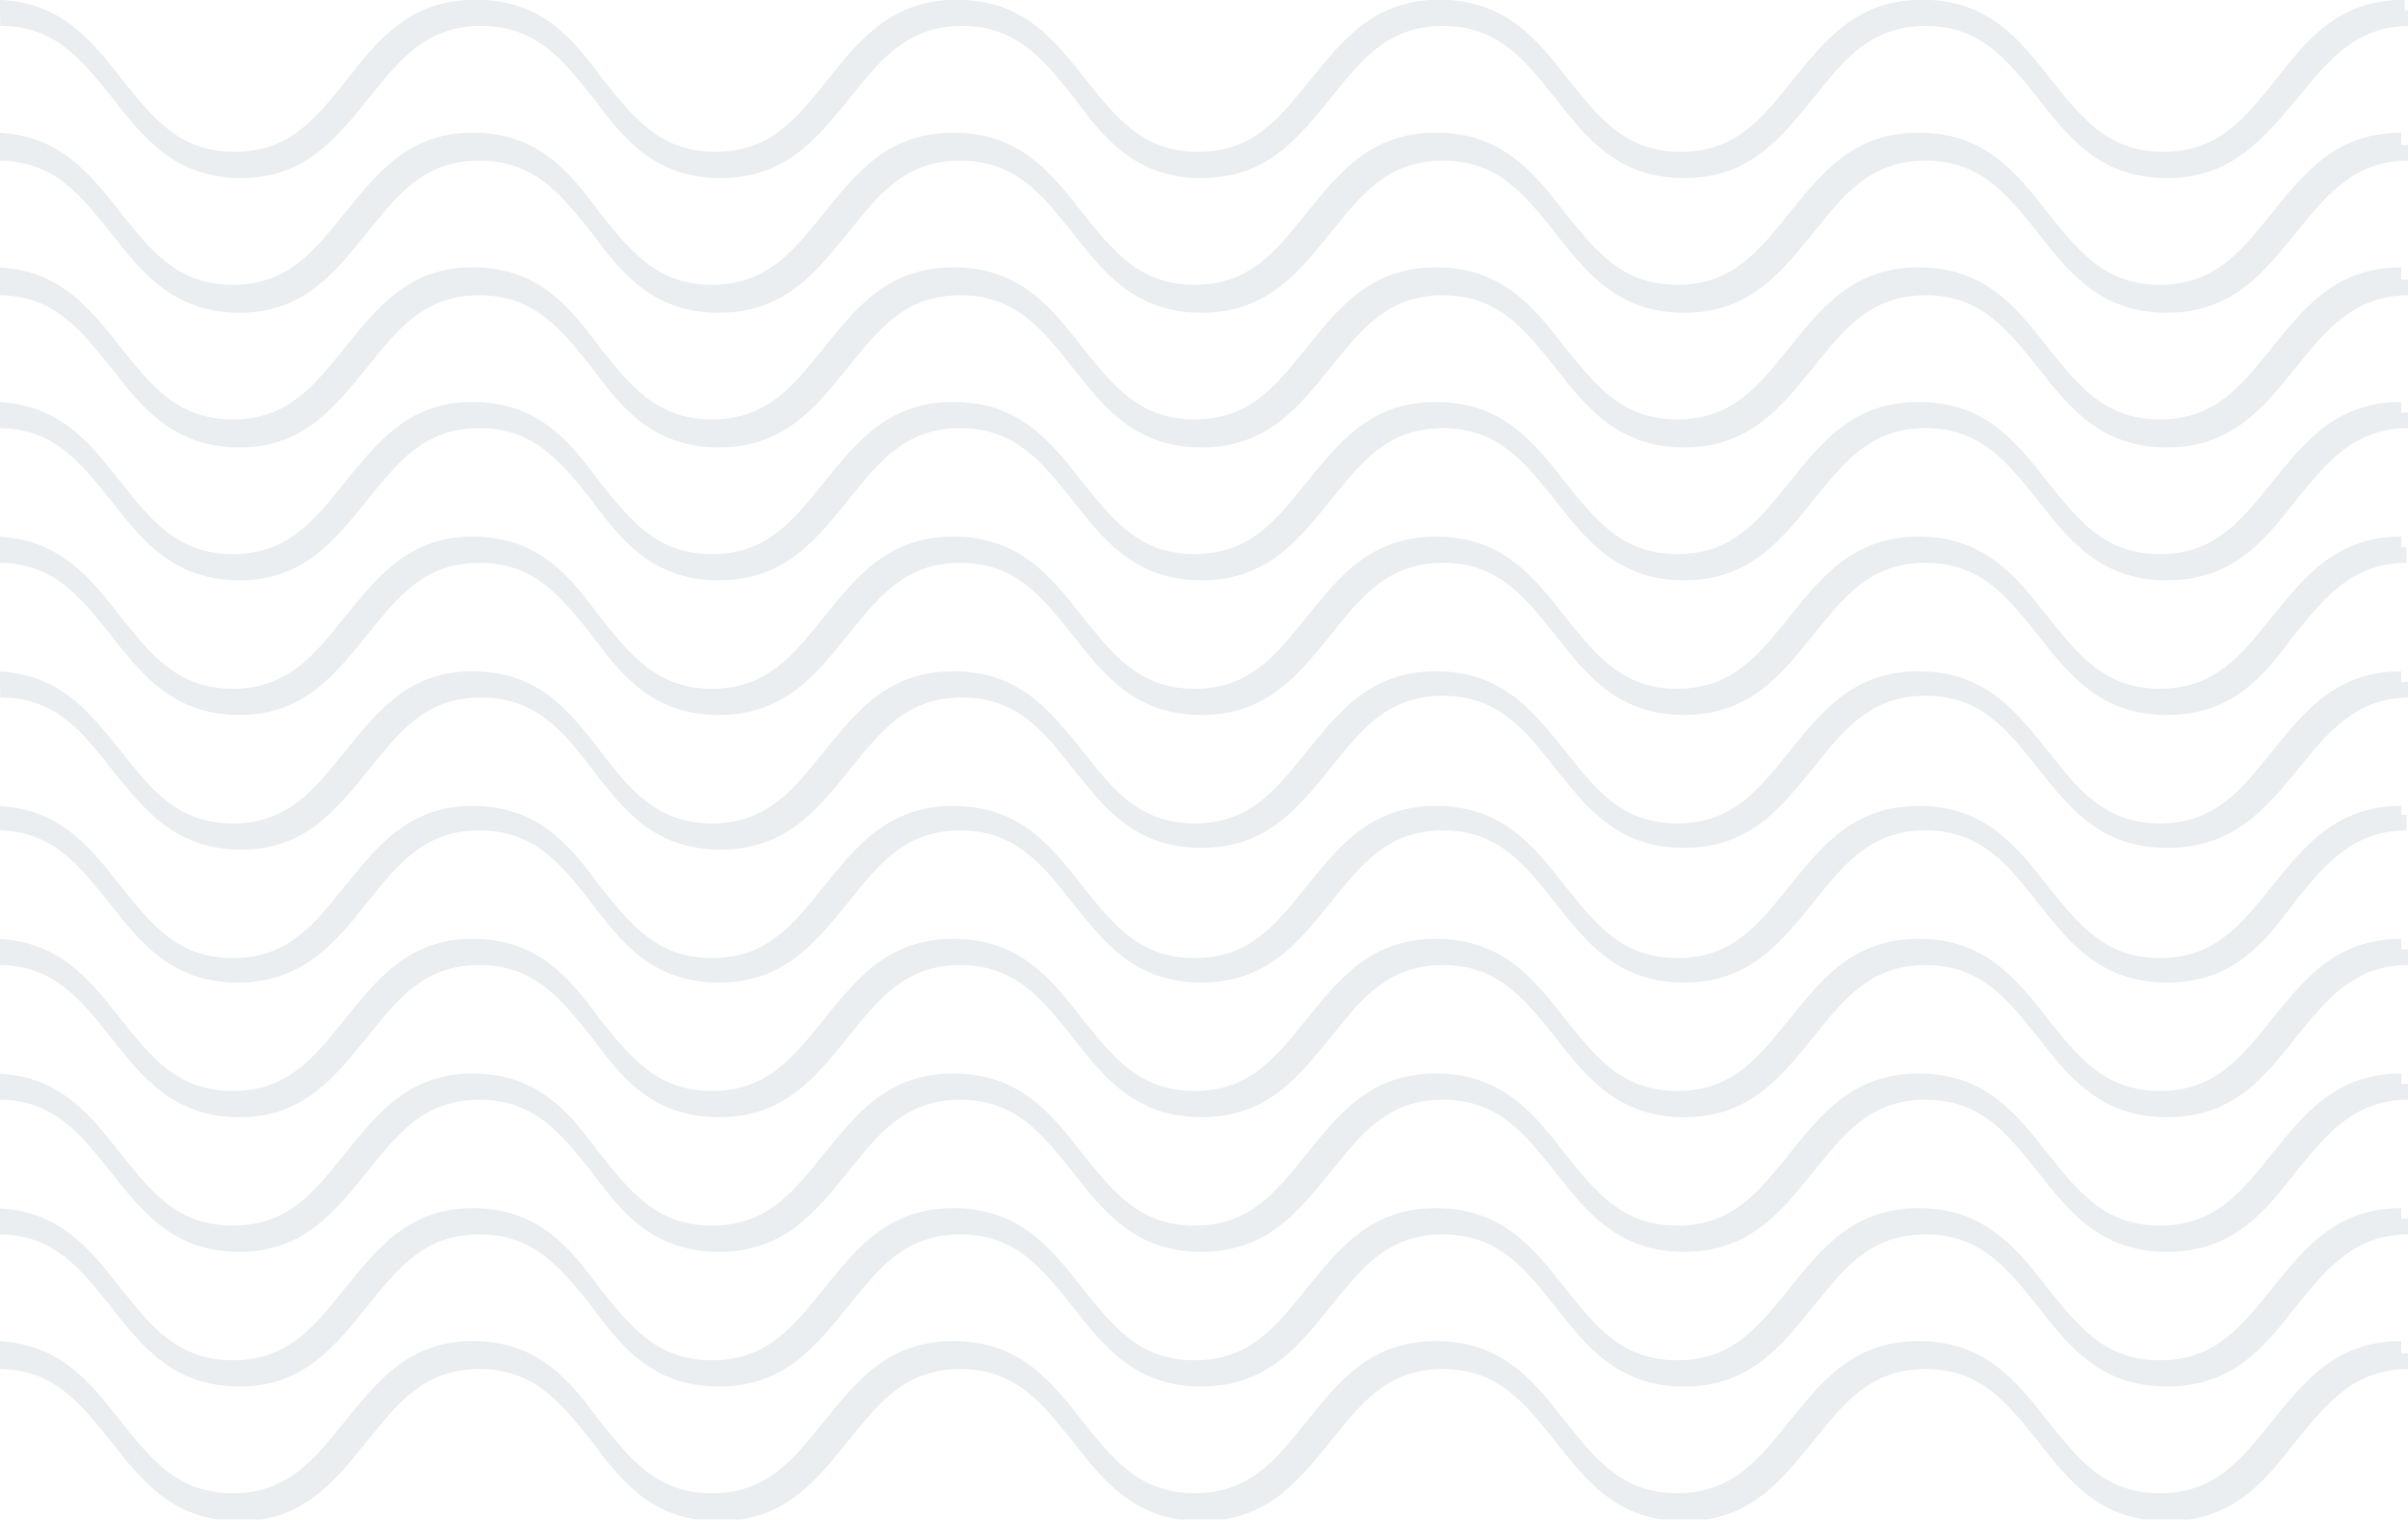 <?xml version="1.0" encoding="utf-8"?>
<!-- Generator: Adobe Illustrator 27.0.1, SVG Export Plug-In . SVG Version: 6.00 Build 0)  -->
<svg version="1.1" id="Layer_1" xmlns="http://www.w3.org/2000/svg" xmlns:xlink="http://www.w3.org/1999/xlink" x="0px" y="0px"
	 viewBox="0 0 137.7 86.9" style="enable-background:new 0 0 137.7 86.9;" xml:space="preserve">
<style type="text/css">
	.st0{opacity:0.1;}
	.st1{fill:#295271;}
</style>
<g id="Group_205" transform="translate(605.414 237.484)" class="st0">
	<path id="Path_427" class="st1" d="M-481.5-227.3c-3.8,0-5.6-2.3-7.4-4.6c-1.7-2.1-3.2-4.1-6.4-4.1s-4.7,2-6.4,4.1
		c-1.8,2.2-3.6,4.6-7.4,4.6s-5.6-2.3-7.4-4.6c-1.7-2.1-3.2-4.1-6.4-4.1s-4.7,2-6.4,4.1c-1.8,2.2-3.6,4.6-7.4,4.6s-5.6-2.3-7.3-4.6
		c-1.7-2.1-3.2-4.1-6.4-4.1s-4.7,2-6.4,4.1c-1.8,2.2-3.6,4.6-7.4,4.6s-5.6-2.3-7.3-4.6c-1.7-2.1-3.2-4.1-6.4-4.1s-4.7,2-6.4,4.1
		c-1.8,2.2-3.6,4.6-7.3,4.6c-3.8,0-5.6-2.3-7.4-4.6c-1.7-2.1-3.2-4.1-6.4-4.1v-0.9c3.8,0,5.6,2.3,7.4,4.6c1.7,2.1,3.2,4.1,6.4,4.1
		s4.7-2,6.4-4.1c1.8-2.2,3.6-4.6,7.3-4.6c3.8,0,5.6,2.3,7.3,4.6c1.7,2.1,3.2,4.1,6.4,4.1s4.7-2,6.4-4.1c1.8-2.2,3.6-4.6,7.4-4.6
		s5.6,2.3,7.4,4.6c1.7,2.1,3.2,4.1,6.4,4.1s4.7-2,6.4-4.1c1.8-2.2,3.6-4.6,7.4-4.6s5.6,2.3,7.4,4.6c1.7,2.1,3.2,4.1,6.4,4.1
		s4.7-2,6.4-4.1c1.8-2.2,3.6-4.6,7.4-4.6s5.6,2.3,7.4,4.6c1.7,2.1,3.2,4.1,6.4,4.1s4.7-2,6.4-4.1c1.8-2.2,3.6-4.6,7.4-4.6v0.9
		c-3.1,0-4.7,2-6.4,4.1C-475.9-229.7-477.7-227.3-481.5-227.3z"/>
	<path id="Path_428" class="st1" d="M-481.5-219.6c-3.8,0-5.6-2.3-7.4-4.6c-1.7-2.1-3.2-4.1-6.4-4.1s-4.7,2-6.4,4.1
		c-1.8,2.2-3.6,4.6-7.4,4.6s-5.6-2.3-7.4-4.6c-1.7-2.1-3.2-4.1-6.4-4.1s-4.7,2-6.4,4.1c-1.8,2.2-3.6,4.6-7.4,4.6s-5.6-2.3-7.4-4.6
		c-1.7-2.1-3.2-4.1-6.4-4.1s-4.7,2-6.4,4.1c-1.8,2.2-3.6,4.6-7.4,4.6s-5.6-2.3-7.3-4.6c-1.7-2.1-3.2-4.1-6.4-4.1s-4.7,2-6.4,4.1
		c-1.8,2.2-3.6,4.6-7.3,4.6c-3.8,0-5.6-2.3-7.4-4.6c-1.7-2.1-3.2-4.1-6.4-4.1v-0.9c3.8,0,5.6,2.3,7.4,4.6c1.7,2.1,3.2,4.1,6.4,4.1
		s4.7-2,6.4-4.1c1.8-2.2,3.6-4.6,7.3-4.6c3.8,0,5.6,2.3,7.3,4.6c1.7,2.1,3.2,4.1,6.4,4.1s4.7-2,6.4-4.1c1.8-2.2,3.6-4.6,7.4-4.6
		s5.6,2.3,7.4,4.6c1.7,2.1,3.2,4.1,6.4,4.1s4.7-2,6.4-4.1c1.8-2.2,3.6-4.6,7.4-4.6s5.6,2.3,7.4,4.6c1.7,2.1,3.2,4.1,6.4,4.1
		s4.7-2,6.4-4.1c1.8-2.2,3.6-4.6,7.4-4.6s5.6,2.3,7.4,4.6c1.7,2.1,3.2,4.1,6.4,4.1s4.7-2,6.4-4.1c1.8-2.2,3.6-4.6,7.4-4.6v0.9
		c-3.1,0-4.7,2-6.4,4.1C-475.9-222-477.7-219.6-481.5-219.6z"/>
	<path id="Path_429" class="st1" d="M-481.5-211.9c-3.8,0-5.6-2.3-7.4-4.6c-1.7-2.1-3.2-4.1-6.4-4.1s-4.7,2-6.4,4.1
		c-1.8,2.2-3.6,4.6-7.4,4.6s-5.6-2.3-7.4-4.6c-1.7-2.1-3.2-4.1-6.4-4.1s-4.7,2-6.4,4.1c-1.8,2.2-3.6,4.6-7.4,4.6s-5.6-2.3-7.4-4.6
		c-1.7-2.1-3.2-4.1-6.4-4.1s-4.7,2-6.4,4.1c-1.8,2.2-3.6,4.6-7.4,4.6s-5.6-2.3-7.3-4.6c-1.7-2.1-3.2-4.1-6.4-4.1s-4.7,2-6.4,4.1
		c-1.8,2.2-3.6,4.6-7.3,4.6c-3.8,0-5.6-2.3-7.4-4.6c-1.7-2.1-3.2-4.1-6.4-4.1v-0.9c3.8,0,5.6,2.3,7.4,4.6c1.7,2.1,3.2,4.1,6.4,4.1
		s4.7-2,6.4-4.1c1.8-2.2,3.6-4.6,7.3-4.6c3.8,0,5.6,2.3,7.3,4.6c1.7,2.1,3.2,4.1,6.4,4.1s4.7-2,6.4-4.1c1.8-2.2,3.6-4.6,7.4-4.6
		s5.6,2.3,7.4,4.6c1.7,2.1,3.2,4.1,6.4,4.1s4.7-2,6.4-4.1c1.8-2.2,3.6-4.6,7.4-4.6s5.6,2.3,7.4,4.6c1.7,2.1,3.2,4.1,6.4,4.1
		s4.7-2,6.4-4.1c1.8-2.2,3.6-4.6,7.4-4.6s5.6,2.3,7.4,4.6c1.7,2.1,3.2,4.1,6.4,4.1s4.7-2,6.4-4.1c1.8-2.2,3.6-4.6,7.4-4.6v0.9
		c-3.1,0-4.7,2-6.4,4.1C-475.9-214.3-477.7-211.9-481.5-211.9z"/>
	<path id="Path_430" class="st1" d="M-481.5-204.3c-3.8,0-5.6-2.3-7.4-4.6c-1.7-2.1-3.2-4.1-6.4-4.1s-4.7,2-6.4,4.1
		c-1.8,2.2-3.6,4.6-7.4,4.6s-5.6-2.3-7.4-4.6c-1.7-2.1-3.2-4.1-6.4-4.1s-4.7,2-6.4,4.1c-1.8,2.2-3.6,4.6-7.4,4.6s-5.6-2.3-7.4-4.6
		c-1.7-2.1-3.2-4.1-6.4-4.1s-4.7,2-6.4,4.1c-1.8,2.2-3.6,4.6-7.4,4.6s-5.6-2.3-7.3-4.6c-1.7-2.1-3.2-4.1-6.4-4.1s-4.7,2-6.4,4.1
		c-1.8,2.2-3.6,4.6-7.3,4.6c-3.8,0-5.6-2.3-7.4-4.6c-1.7-2.1-3.2-4.1-6.4-4.1v-0.9c3.8,0,5.6,2.3,7.4,4.6c1.7,2.1,3.2,4.1,6.4,4.1
		s4.7-2,6.4-4.1c1.8-2.2,3.6-4.6,7.3-4.6c3.8,0,5.6,2.3,7.3,4.6c1.7,2.1,3.2,4.1,6.4,4.1s4.7-2,6.4-4.1c1.8-2.2,3.6-4.6,7.4-4.6
		s5.6,2.3,7.4,4.6c1.7,2.1,3.2,4.1,6.4,4.1s4.7-2,6.4-4.1c1.8-2.2,3.6-4.6,7.4-4.6s5.6,2.3,7.4,4.6c1.7,2.1,3.2,4.1,6.4,4.1
		s4.7-2,6.4-4.1c1.8-2.2,3.6-4.6,7.4-4.6s5.6,2.3,7.4,4.6c1.7,2.1,3.2,4.1,6.4,4.1s4.7-2,6.4-4.1c1.8-2.2,3.6-4.6,7.4-4.6v0.9
		c-3.1,0-4.7,2-6.4,4.1C-475.9-206.6-477.7-204.3-481.5-204.3z"/>
	<path id="Path_431" class="st1" d="M-481.5-196.6c-3.8,0-5.6-2.3-7.4-4.6c-1.7-2.1-3.2-4.1-6.4-4.1s-4.7,2-6.4,4.1
		c-1.8,2.2-3.6,4.6-7.4,4.6s-5.6-2.3-7.4-4.6c-1.7-2.1-3.2-4.1-6.4-4.1s-4.7,2-6.4,4.1c-1.8,2.2-3.6,4.6-7.4,4.6s-5.6-2.3-7.4-4.6
		c-1.7-2.1-3.2-4.1-6.4-4.1s-4.7,2-6.4,4.1c-1.8,2.2-3.6,4.6-7.4,4.6s-5.6-2.3-7.3-4.6c-1.7-2.1-3.2-4.1-6.4-4.1s-4.7,2-6.4,4.1
		c-1.8,2.2-3.6,4.6-7.3,4.6c-3.8,0-5.6-2.3-7.4-4.6c-1.7-2.1-3.2-4.1-6.4-4.1v-0.9c3.8,0,5.6,2.3,7.4,4.6c1.7,2.1,3.2,4.1,6.4,4.1
		s4.7-2,6.4-4.1c1.7-2.2,3.5-4.6,7.2-4.6s5.6,2.3,7.3,4.6c1.7,2.1,3.2,4.1,6.4,4.1s4.7-2,6.4-4.1c1.8-2.2,3.7-4.6,7.4-4.6
		s5.6,2.3,7.4,4.6c1.7,2.1,3.2,4.1,6.4,4.1s4.7-2,6.4-4.1c1.8-2.2,3.6-4.6,7.4-4.6s5.6,2.3,7.4,4.6c1.7,2.1,3.2,4.1,6.4,4.1
		s4.7-2,6.4-4.1c1.8-2.2,3.6-4.6,7.4-4.6s5.6,2.3,7.4,4.6c1.7,2.1,3.2,4.1,6.4,4.1s4.7-2,6.4-4.1c1.8-2.2,3.6-4.6,7.4-4.6v0.9
		c-3.1,0-4.7,2-6.4,4.1C-475.9-198.9-477.7-196.6-481.5-196.6z"/>
	<path id="Path_432" class="st1" d="M-481.5-189c-3.8,0-5.6-2.3-7.4-4.6c-1.7-2.1-3.2-4.1-6.4-4.1s-4.7,2-6.4,4.1
		c-1.8,2.2-3.6,4.6-7.4,4.6s-5.6-2.3-7.4-4.6c-1.7-2.1-3.2-4.1-6.4-4.1s-4.7,2-6.4,4.1c-1.8,2.2-3.6,4.6-7.4,4.6s-5.6-2.3-7.3-4.5
		c-1.7-2.1-3.2-4.1-6.4-4.1s-4.7,2-6.4,4.1c-1.8,2.2-3.6,4.6-7.4,4.6s-5.6-2.3-7.3-4.6c-1.7-2.1-3.2-4.1-6.4-4.1s-4.7,2-6.4,4.1
		c-1.8,2.2-3.6,4.6-7.3,4.6c-3.8,0-5.6-2.3-7.4-4.6c-1.7-2.1-3.2-4.1-6.4-4.1v-0.9c3.8,0,5.6,2.3,7.4,4.6c1.7,2.1,3.2,4.1,6.4,4.1
		s4.7-2,6.4-4.1c1.8-2.2,3.6-4.6,7.3-4.6c3.8,0,5.6,2.3,7.3,4.6c1.7,2.1,3.2,4.1,6.4,4.1s4.7-2,6.4-4.1c1.8-2.2,3.6-4.6,7.4-4.6
		s5.6,2.3,7.4,4.6c1.7,2.1,3.2,4.1,6.4,4.1s4.7-2,6.4-4.1c1.8-2.2,3.6-4.6,7.4-4.6s5.6,2.3,7.4,4.6c1.7,2.1,3.2,4.1,6.4,4.1
		s4.7-2,6.4-4.1c1.8-2.2,3.6-4.6,7.4-4.6s5.6,2.3,7.4,4.6c1.7,2.1,3.2,4.1,6.4,4.1s4.7-2,6.4-4.1c1.8-2.2,3.6-4.6,7.4-4.6v0.9
		c-3.1,0-4.7,2-6.4,4.1C-475.9-191.2-477.7-189-481.5-189z"/>
	<path id="Path_433" class="st1" d="M-481.5-181.3c-3.8,0-5.6-2.3-7.4-4.6c-1.7-2.1-3.2-4.1-6.4-4.1s-4.7,2-6.4,4.1
		c-1.8,2.2-3.6,4.6-7.4,4.6s-5.6-2.3-7.4-4.6c-1.7-2.1-3.2-4.1-6.4-4.1s-4.7,2-6.4,4.1c-1.8,2.2-3.6,4.6-7.4,4.6s-5.6-2.3-7.4-4.6
		c-1.7-2.1-3.2-4.1-6.4-4.1s-4.7,2-6.4,4.1c-1.8,2.2-3.6,4.6-7.4,4.6s-5.6-2.3-7.3-4.6c-1.7-2.1-3.2-4.1-6.4-4.1s-4.7,2-6.4,4.1
		c-1.8,2.3-3.7,4.6-7.4,4.6c-3.8,0-5.6-2.3-7.4-4.6c-1.7-2.1-3.2-4.1-6.4-4.1v-0.9c3.8,0,5.6,2.3,7.4,4.6c1.7,2.1,3.2,4.1,6.4,4.1
		s4.7-2,6.4-4.1c1.8-2.2,3.6-4.6,7.3-4.6c3.8,0,5.6,2.3,7.3,4.6c1.7,2.1,3.2,4.1,6.4,4.1s4.7-2,6.4-4.1c1.8-2.2,3.6-4.6,7.4-4.6
		s5.6,2.3,7.4,4.6c1.7,2.1,3.2,4.1,6.4,4.1s4.7-2,6.4-4.1c1.8-2.2,3.6-4.6,7.4-4.6s5.6,2.3,7.4,4.6c1.7,2.1,3.2,4.1,6.4,4.1
		s4.7-2,6.4-4.1c1.8-2.2,3.6-4.6,7.4-4.6s5.6,2.3,7.4,4.6c1.7,2.1,3.2,4.1,6.4,4.1s4.7-2,6.4-4.1c1.8-2.2,3.6-4.6,7.4-4.6v0.9
		c-3.1,0-4.7,2-6.4,4.1C-475.9-183.6-477.7-181.3-481.5-181.3z"/>
	<path id="Path_434" class="st1" d="M-481.5-173.6c-3.8,0-5.6-2.3-7.4-4.6c-1.7-2.1-3.2-4.1-6.4-4.1s-4.7,2-6.4,4.1
		c-1.8,2.2-3.6,4.6-7.4,4.6s-5.6-2.3-7.4-4.6c-1.7-2.1-3.2-4.1-6.4-4.1s-4.7,2-6.4,4.1c-1.8,2.2-3.6,4.6-7.4,4.6s-5.6-2.3-7.4-4.6
		c-1.7-2.1-3.2-4.1-6.4-4.1s-4.7,2-6.4,4.1c-1.8,2.2-3.6,4.6-7.4,4.6s-5.6-2.3-7.3-4.6c-1.7-2.1-3.2-4.1-6.4-4.1s-4.7,2-6.4,4.1
		c-1.8,2.2-3.6,4.6-7.3,4.6c-3.8,0-5.6-2.3-7.4-4.6c-1.7-2.1-3.2-4.1-6.4-4.1v-0.9c3.8,0,5.6,2.3,7.4,4.6c1.7,2.1,3.2,4.1,6.4,4.1
		s4.7-2,6.4-4.1c1.8-2.2,3.6-4.6,7.3-4.6c3.8,0,5.6,2.3,7.3,4.6c1.7,2.1,3.2,4.1,6.4,4.1s4.7-2,6.4-4.1c1.8-2.2,3.6-4.6,7.4-4.6
		s5.6,2.3,7.4,4.6c1.7,2.1,3.2,4.1,6.4,4.1s4.7-2,6.4-4.1c1.8-2.2,3.6-4.6,7.4-4.6s5.6,2.3,7.4,4.6c1.7,2.1,3.2,4.1,6.4,4.1
		s4.7-2,6.4-4.1c1.8-2.2,3.6-4.6,7.4-4.6s5.6,2.3,7.4,4.6c1.7,2.1,3.2,4.1,6.4,4.1s4.7-2,6.4-4.1c1.8-2.2,3.6-4.6,7.4-4.6v0.9
		c-3.1,0-4.7,2-6.4,4.1C-475.9-175.9-477.7-173.6-481.5-173.6z"/>
	<path id="Path_435" class="st1" d="M-481.5-165.9c-3.8,0-5.6-2.3-7.4-4.6c-1.7-2.1-3.2-4.1-6.4-4.1s-4.7,2-6.4,4.1
		c-1.8,2.2-3.6,4.6-7.4,4.6s-5.6-2.3-7.4-4.6c-1.7-2.1-3.2-4.1-6.4-4.1s-4.7,2-6.4,4.1c-1.8,2.2-3.6,4.6-7.4,4.6s-5.6-2.3-7.4-4.6
		c-1.7-2.1-3.2-4.1-6.4-4.1s-4.7,2-6.4,4.1c-1.8,2.2-3.6,4.6-7.4,4.6s-5.6-2.3-7.3-4.6c-1.7-2.1-3.2-4.1-6.4-4.1s-4.7,2-6.4,4.1
		c-1.8,2.2-3.6,4.6-7.3,4.6c-3.8,0-5.6-2.3-7.4-4.6c-1.7-2.1-3.2-4.1-6.4-4.1v-0.9c3.8,0,5.6,2.3,7.4,4.6c1.7,2.1,3.2,4.1,6.4,4.1
		s4.7-2,6.4-4.1c1.8-2.2,3.6-4.6,7.3-4.6c3.8,0,5.6,2.3,7.3,4.6c1.7,2.1,3.2,4.1,6.4,4.1s4.7-2,6.4-4.1c1.8-2.2,3.6-4.6,7.4-4.6
		s5.6,2.3,7.4,4.6c1.7,2.1,3.2,4.1,6.4,4.1s4.7-2,6.4-4.1c1.8-2.2,3.6-4.6,7.4-4.6s5.6,2.3,7.4,4.6c1.7,2.1,3.2,4.1,6.4,4.1
		s4.7-2,6.4-4.1c1.8-2.2,3.6-4.6,7.4-4.6s5.6,2.3,7.4,4.6c1.7,2.1,3.2,4.1,6.4,4.1s4.7-2,6.4-4.1c1.8-2.2,3.6-4.6,7.4-4.6v0.9
		c-3.1,0-4.7,2-6.4,4.1C-475.9-168.2-477.7-165.9-481.5-165.9z"/>
	<path id="Path_436" class="st1" d="M-481.5-158.2c-3.8,0-5.6-2.3-7.4-4.6c-1.7-2.1-3.2-4.1-6.4-4.1s-4.7,2-6.4,4.1
		c-1.8,2.2-3.6,4.6-7.4,4.6s-5.6-2.3-7.4-4.6c-1.7-2.1-3.2-4.1-6.4-4.1s-4.7,2-6.4,4.1c-1.8,2.2-3.6,4.6-7.4,4.6s-5.6-2.3-7.4-4.6
		c-1.7-2.1-3.2-4.1-6.4-4.1s-4.7,2-6.4,4.1c-1.8,2.2-3.6,4.6-7.4,4.6s-5.6-2.3-7.3-4.6c-1.7-2.1-3.2-4.1-6.4-4.1s-4.7,2-6.4,4.1
		c-1.8,2.2-3.6,4.6-7.3,4.6c-3.8,0-5.6-2.3-7.4-4.6c-1.7-2.1-3.2-4.1-6.4-4.1v-0.9c3.8,0,5.6,2.3,7.4,4.6c1.7,2.1,3.2,4.1,6.4,4.1
		s4.7-2,6.4-4.1c1.8-2.2,3.6-4.6,7.3-4.6c3.8,0,5.6,2.3,7.3,4.6c1.7,2.1,3.2,4.1,6.4,4.1s4.7-2,6.4-4.1c1.8-2.2,3.6-4.6,7.4-4.6
		s5.6,2.3,7.4,4.6c1.7,2.1,3.2,4.1,6.4,4.1s4.7-2,6.4-4.1c1.8-2.2,3.6-4.6,7.4-4.6s5.6,2.3,7.4,4.6c1.7,2.1,3.2,4.1,6.4,4.1
		s4.7-2,6.4-4.1c1.8-2.2,3.6-4.6,7.4-4.6s5.6,2.3,7.4,4.6c1.7,2.1,3.2,4.1,6.4,4.1s4.7-2,6.4-4.1c1.8-2.2,3.6-4.6,7.4-4.6v0.9
		c-3.1,0-4.7,2-6.4,4.1C-475.9-160.5-477.7-158.2-481.5-158.2z"/>
	<path id="Path_437" class="st1" d="M-481.5-150.5c-3.8,0-5.6-2.3-7.4-4.6c-1.7-2.1-3.2-4.1-6.4-4.1s-4.7,2-6.4,4.1
		c-1.8,2.2-3.6,4.6-7.4,4.6s-5.6-2.3-7.4-4.6c-1.7-2.1-3.2-4.1-6.4-4.1s-4.7,2-6.4,4.1c-1.8,2.2-3.6,4.6-7.4,4.6s-5.6-2.3-7.4-4.6
		c-1.7-2.1-3.2-4.1-6.4-4.1s-4.7,2-6.4,4.1c-1.8,2.2-3.6,4.6-7.4,4.6s-5.6-2.3-7.3-4.6c-1.7-2.1-3.2-4.1-6.4-4.1s-4.7,2-6.4,4.1
		c-1.8,2.2-3.6,4.6-7.3,4.6c-3.8,0-5.6-2.3-7.4-4.6c-1.7-2.1-3.2-4.1-6.4-4.1v-0.9c3.8,0,5.6,2.3,7.4,4.6c1.7,2.1,3.2,4.1,6.4,4.1
		s4.7-2,6.4-4.1c1.8-2.2,3.6-4.6,7.3-4.6c3.8,0,5.6,2.3,7.3,4.6c1.7,2.1,3.2,4.1,6.4,4.1s4.7-2,6.4-4.1c1.8-2.2,3.6-4.6,7.4-4.6
		s5.6,2.3,7.4,4.6c1.7,2.1,3.2,4.1,6.4,4.1s4.7-2,6.4-4.1c1.8-2.2,3.6-4.6,7.4-4.6s5.6,2.3,7.4,4.6c1.7,2.1,3.2,4.1,6.4,4.1
		s4.7-2,6.4-4.1c1.8-2.2,3.6-4.6,7.4-4.6s5.6,2.3,7.4,4.6c1.7,2.1,3.2,4.1,6.4,4.1s4.7-2,6.4-4.1c1.8-2.2,3.6-4.6,7.4-4.6v0.9
		c-3.1,0-4.7,2-6.4,4.1C-475.9-152.8-477.7-150.5-481.5-150.5z"/>
	<path id="Path_438" class="st1" d="M-481.9-227.9c-3.8,0-5.6-2.3-7.4-4.6c-1.7-2.1-3.2-4.1-6.4-4.1s-4.7,2-6.4,4.1
		c-1.8,2.2-3.6,4.6-7.4,4.6s-5.6-2.3-7.4-4.6c-1.7-2.1-3.2-4.1-6.4-4.1s-4.7,2-6.4,4.1c-1.8,2.2-3.6,4.6-7.4,4.6s-5.5-2.3-7.3-4.6
		c-1.7-2.1-3.2-4.1-6.4-4.1c-3.2,0-4.7,2-6.4,4.1c-1.8,2.2-3.6,4.6-7.4,4.6s-5.6-2.3-7.3-4.6c-1.7-2.1-3.2-4.1-6.4-4.1
		s-4.7,2-6.4,4.1c-1.8,2.2-3.6,4.6-7.3,4.6c-3.8,0-5.6-2.3-7.4-4.6c-1.7-2.1-3.3-4.1-6.4-4.1v-0.9c3.8,0,5.6,2.3,7.4,4.6
		c1.7,2.1,3.2,4.1,6.4,4.1s4.7-2,6.4-4.1c1.8-2.3,3.6-4.6,7.4-4.6s5.6,2.3,7.3,4.6c1.7,2.1,3.2,4.1,6.4,4.1s4.7-2,6.4-4.1
		c1.8-2.3,3.7-4.6,7.4-4.6c3.8,0,5.6,2.3,7.4,4.6c1.7,2.1,3.2,4.1,6.4,4.1s4.7-2,6.4-4.1c1.8-2.2,3.6-4.6,7.4-4.6s5.6,2.3,7.4,4.6
		c1.7,2.1,3.2,4.1,6.4,4.1s4.7-2,6.4-4.1c1.8-2.2,3.6-4.6,7.4-4.6s5.6,2.3,7.4,4.6c1.7,2.1,3.2,4.1,6.4,4.1s4.7-2,6.4-4.1
		c1.8-2.3,3.6-4.6,7.4-4.6v0.9c-3.1,0-4.7,2-6.4,4.1C-476.3-230.2-478.1-227.9-481.9-227.9z"/>
	<path id="Path_439" class="st1" d="M-481.9-220.3c-3.8,0-5.6-2.3-7.4-4.6c-1.7-2.1-3.2-4.1-6.4-4.1s-4.7,2-6.4,4.1
		c-1.8,2.2-3.6,4.6-7.4,4.6s-5.6-2.3-7.4-4.6c-1.7-2.1-3.2-4.1-6.4-4.1s-4.7,2-6.4,4.1c-1.8,2.2-3.6,4.6-7.4,4.6s-5.6-2.3-7.4-4.6
		c-1.7-2.1-3.2-4.1-6.4-4.1s-4.7,2-6.4,4.1c-1.8,2.2-3.6,4.6-7.4,4.6s-5.6-2.3-7.3-4.6c-1.7-2.1-3.2-4.1-6.4-4.1s-4.7,2-6.4,4.1
		c-1.8,2.2-3.6,4.6-7.3,4.6c-3.8,0-5.6-2.3-7.4-4.6c-1.7-2.1-3.3-4.1-6.4-4.1v-0.9c3.8,0,5.6,2.3,7.4,4.6c1.7,2.1,3.2,4.1,6.4,4.1
		s4.7-2,6.4-4.1c1.8-2.2,3.6-4.6,7.3-4.6c3.8,0,5.6,2.3,7.3,4.6c1.7,2.1,3.2,4.1,6.4,4.1s4.7-2,6.4-4.1c1.8-2.2,3.6-4.6,7.4-4.6
		s5.6,2.3,7.4,4.6c1.7,2.1,3.2,4.1,6.4,4.1s4.7-2,6.4-4.1c1.8-2.2,3.6-4.6,7.4-4.6s5.6,2.3,7.4,4.6c1.7,2.1,3.2,4.1,6.4,4.1
		s4.7-2,6.4-4.1c1.8-2.2,3.6-4.6,7.4-4.6s5.6,2.3,7.4,4.6c1.7,2.1,3.2,4.1,6.4,4.1s4.7-2,6.4-4.1c1.8-2.2,3.6-4.6,7.4-4.6v0.9
		c-3.1,0-4.7,2-6.4,4.1C-476.3-222.6-478.1-220.3-481.9-220.3z"/>
	<path id="Path_440" class="st1" d="M-481.9-212.6c-3.8,0-5.6-2.3-7.4-4.6c-1.7-2.1-3.2-4.1-6.4-4.1s-4.7,2-6.4,4.1
		c-1.8,2.2-3.6,4.6-7.4,4.6s-5.6-2.3-7.4-4.6c-1.7-2.1-3.2-4.1-6.4-4.1s-4.7,2-6.4,4.1c-1.8,2.2-3.6,4.6-7.4,4.6s-5.6-2.3-7.4-4.6
		c-1.7-2.1-3.2-4.1-6.4-4.1s-4.7,2-6.4,4.1c-1.8,2.2-3.6,4.6-7.4,4.6s-5.6-2.3-7.3-4.6c-1.7-2.1-3.2-4.1-6.4-4.1s-4.7,2-6.4,4.1
		c-1.8,2.2-3.6,4.6-7.3,4.6c-3.8,0-5.6-2.3-7.4-4.6c-1.7-2.1-3.2-4.1-6.4-4.1v-0.9c3.8,0,5.6,2.3,7.4,4.6c1.7,2.1,3.2,4.1,6.4,4.1
		s4.7-2,6.4-4.1c1.8-2.2,3.6-4.6,7.3-4.6c3.8,0,5.6,2.3,7.3,4.6c1.7,2.1,3.2,4.1,6.4,4.1s4.7-2,6.4-4.1c1.8-2.2,3.6-4.6,7.4-4.6
		s5.6,2.3,7.4,4.6c1.7,2.1,3.2,4.1,6.4,4.1s4.7-2,6.4-4.1c1.8-2.2,3.6-4.6,7.4-4.6s5.6,2.3,7.4,4.6c1.7,2.1,3.2,4.1,6.4,4.1
		s4.7-2,6.4-4.1c1.8-2.2,3.6-4.6,7.4-4.6s5.6,2.3,7.4,4.6c1.7,2.1,3.2,4.1,6.4,4.1s4.7-2,6.4-4.1c1.8-2.2,3.6-4.6,7.4-4.6v0.9
		c-3.1,0-4.7,2-6.4,4.1C-476.3-214.9-478.1-212.6-481.9-212.6z"/>
	<path id="Path_441" class="st1" d="M-481.9-204.9c-3.8,0-5.6-2.3-7.4-4.6c-1.7-2.1-3.2-4.1-6.4-4.1s-4.7,2-6.4,4.1
		c-1.8,2.2-3.6,4.6-7.4,4.6s-5.6-2.3-7.4-4.6c-1.7-2.1-3.2-4.1-6.4-4.1s-4.7,2-6.4,4.1c-1.8,2.2-3.6,4.6-7.4,4.6s-5.6-2.3-7.4-4.6
		c-1.7-2.1-3.2-4.1-6.4-4.1s-4.7,2-6.4,4.1c-1.8,2.2-3.6,4.6-7.4,4.6s-5.6-2.3-7.3-4.6c-1.7-2.1-3.2-4.1-6.4-4.1s-4.7,2-6.4,4.1
		c-1.8,2.2-3.6,4.6-7.3,4.6c-3.8,0-5.6-2.3-7.4-4.6c-1.7-2.1-3.2-4.1-6.4-4.1v-0.9c3.8,0,5.6,2.3,7.4,4.6c1.7,2.1,3.2,4.1,6.4,4.1
		s4.7-2,6.4-4.1c1.8-2.2,3.6-4.6,7.3-4.6c3.8,0,5.6,2.3,7.3,4.6c1.7,2.1,3.2,4.1,6.4,4.1s4.7-2,6.4-4.1c1.8-2.2,3.6-4.6,7.4-4.6
		s5.6,2.3,7.4,4.6c1.7,2.1,3.2,4.1,6.4,4.1s4.7-2,6.4-4.1c1.8-2.2,3.6-4.6,7.4-4.6s5.6,2.3,7.4,4.6c1.7,2.1,3.2,4.1,6.4,4.1
		s4.7-2,6.4-4.1c1.8-2.2,3.6-4.6,7.4-4.6s5.6,2.3,7.4,4.6c1.7,2.1,3.2,4.1,6.4,4.1s4.7-2,6.4-4.1c1.8-2.2,3.6-4.6,7.4-4.6v0.9
		c-3.1,0-4.7,2-6.4,4.1C-476.3-207.2-478.1-204.9-481.9-204.9z"/>
	<path id="Path_442" class="st1" d="M-481.9-197.2c-3.8,0-5.6-2.3-7.4-4.6c-1.7-2.1-3.2-4.1-6.4-4.1s-4.7,2-6.4,4.1
		c-1.8,2.2-3.6,4.6-7.4,4.6s-5.6-2.3-7.4-4.6c-1.7-2.1-3.2-4.1-6.4-4.1s-4.7,2-6.4,4.1c-1.8,2.2-3.6,4.6-7.4,4.6s-5.6-2.3-7.4-4.6
		c-1.7-2.1-3.2-4.1-6.4-4.1s-4.7,2-6.4,4.1c-1.8,2.2-3.6,4.6-7.4,4.6s-5.6-2.3-7.3-4.6c-1.7-2.1-3.2-4.1-6.4-4.1s-4.7,2-6.4,4.1
		c-1.8,2.2-3.6,4.6-7.3,4.6c-3.8,0-5.6-2.3-7.4-4.6c-1.7-2.1-3.2-4.1-6.4-4.1v-0.9c3.8,0,5.6,2.3,7.4,4.6c1.7,2.1,3.2,4.1,6.4,4.1
		s4.7-2,6.4-4.1c1.8-2.2,3.6-4.6,7.3-4.6c3.8,0,5.6,2.3,7.3,4.6c1.7,2.1,3.2,4.1,6.4,4.1s4.7-2,6.4-4.1c1.8-2.2,3.6-4.6,7.4-4.6
		s5.6,2.3,7.4,4.6c1.7,2.1,3.2,4.1,6.4,4.1s4.7-2,6.4-4.1c1.8-2.2,3.6-4.6,7.4-4.6s5.6,2.3,7.4,4.6c1.7,2.1,3.2,4.1,6.4,4.1
		s4.7-2,6.4-4.1c1.8-2.2,3.6-4.6,7.4-4.6s5.6,2.3,7.4,4.6c1.7,2.1,3.2,4.1,6.4,4.1s4.7-2,6.4-4.1c1.8-2.2,3.6-4.6,7.4-4.6v0.9
		c-3.1,0-4.7,2-6.4,4.1C-476.3-199.6-478.1-197.2-481.9-197.2z"/>
	<path id="Path_443" class="st1" d="M-481.9-189.5c-3.8,0-5.6-2.3-7.4-4.6c-1.7-2.1-3.2-4.1-6.4-4.1s-4.7,2-6.4,4.1
		c-1.8,2.2-3.6,4.6-7.4,4.6s-5.6-2.3-7.4-4.6c-1.7-2.1-3.2-4.1-6.4-4.1s-4.7,2-6.4,4.1c-1.8,2.2-3.6,4.6-7.4,4.6s-5.6-2.3-7.4-4.6
		c-1.7-2.1-3.2-4.1-6.4-4.1s-4.7,2-6.4,4.1c-1.8,2.2-3.6,4.6-7.4,4.6s-5.6-2.3-7.3-4.6c-1.7-2.1-3.2-4.1-6.4-4.1s-4.7,2-6.4,4.1
		c-1.8,2.2-3.6,4.6-7.3,4.6c-3.8,0-5.6-2.3-7.4-4.6c-1.7-2.1-3.2-4.1-6.4-4.1v-0.9c3.8,0,5.6,2.3,7.4,4.6c1.7,2.1,3.2,4.1,6.4,4.1
		s4.7-2,6.4-4.1c1.8-2.2,3.6-4.6,7.3-4.6c3.8,0,5.6,2.3,7.3,4.6c1.7,2.1,3.2,4.1,6.4,4.1s4.7-2,6.4-4.1c1.8-2.2,3.6-4.6,7.4-4.6
		s5.6,2.3,7.4,4.6c1.7,2.1,3.2,4.1,6.4,4.1s4.7-2,6.4-4.1c1.8-2.2,3.6-4.6,7.4-4.6s5.6,2.3,7.4,4.6c1.7,2.1,3.2,4.1,6.4,4.1
		s4.7-2,6.4-4.1c1.8-2.2,3.6-4.6,7.4-4.6s5.6,2.3,7.4,4.6c1.7,2.1,3.2,4.1,6.4,4.1s4.7-2,6.4-4.1c1.8-2.2,3.6-4.6,7.4-4.6v0.9
		c-3.1,0-4.7,2-6.4,4.1C-476.3-191.9-478.1-189.5-481.9-189.5z"/>
	<path id="Path_444" class="st1" d="M-481.9-181.8c-3.8,0-5.6-2.3-7.4-4.6c-1.7-2.1-3.2-4.1-6.4-4.1s-4.7,2-6.4,4.1
		c-1.8,2.2-3.6,4.6-7.4,4.6s-5.6-2.3-7.4-4.6c-1.7-2.1-3.2-4.1-6.4-4.1s-4.7,2-6.4,4.1c-1.8,2.2-3.6,4.6-7.4,4.6s-5.6-2.3-7.4-4.6
		c-1.7-2.1-3.2-4.1-6.4-4.1s-4.7,2-6.4,4.1c-1.8,2.2-3.6,4.6-7.4,4.6s-5.6-2.3-7.3-4.6c-1.7-2.1-3.2-4.1-6.4-4.1s-4.7,2-6.4,4.1
		c-1.8,2.2-3.6,4.6-7.3,4.6c-3.8,0-5.6-2.3-7.4-4.6c-1.7-2.1-3.3-4.1-6.4-4.1v-0.9c3.8,0,5.6,2.3,7.4,4.6c1.7,2.1,3.2,4.1,6.4,4.1
		s4.7-2,6.4-4.1c1.8-2.2,3.6-4.6,7.3-4.6c3.8,0,5.6,2.3,7.3,4.6c1.7,2.1,3.2,4.1,6.4,4.1s4.7-2,6.4-4.1c1.8-2.2,3.6-4.6,7.4-4.6
		s5.6,2.3,7.4,4.6c1.7,2.1,3.2,4.1,6.4,4.1s4.7-2,6.4-4.1c1.8-2.2,3.6-4.6,7.4-4.6s5.6,2.3,7.4,4.6c1.7,2.1,3.2,4.1,6.4,4.1
		s4.7-2,6.4-4.1c1.8-2.2,3.6-4.6,7.4-4.6s5.6,2.3,7.4,4.6c1.7,2.1,3.2,4.1,6.4,4.1s4.7-2,6.4-4.1c1.8-2.2,3.6-4.6,7.4-4.6v0.9
		c-3.1,0-4.7,2-6.4,4.1C-476.3-184.2-478.1-181.8-481.9-181.8z"/>
	<path id="Path_445" class="st1" d="M-481.9-174.2c-3.8,0-5.6-2.3-7.4-4.6c-1.7-2.1-3.2-4.1-6.4-4.1s-4.7,2-6.4,4.1
		c-1.8,2.2-3.6,4.6-7.4,4.6s-5.6-2.3-7.4-4.6c-1.7-2.1-3.2-4.1-6.4-4.1s-4.7,2-6.4,4.1c-1.8,2.2-3.6,4.6-7.4,4.6s-5.6-2.3-7.4-4.6
		c-1.7-2.1-3.2-4.1-6.4-4.1s-4.7,2-6.4,4.1c-1.8,2.2-3.6,4.6-7.4,4.6s-5.6-2.3-7.3-4.6c-1.7-2.1-3.2-4.1-6.4-4.1s-4.7,2-6.4,4.1
		c-1.8,2.2-3.6,4.6-7.3,4.6c-3.8,0-5.6-2.3-7.4-4.6c-1.7-2.1-3.2-4.1-6.4-4.1v-0.9c3.8,0,5.6,2.3,7.4,4.6c1.7,2.1,3.2,4.1,6.4,4.1
		s4.7-2,6.4-4.1c1.8-2.2,3.6-4.6,7.3-4.6c3.8,0,5.6,2.3,7.3,4.6c1.7,2.1,3.2,4.1,6.4,4.1s4.7-2,6.4-4.1c1.8-2.2,3.6-4.6,7.4-4.6
		s5.6,2.3,7.4,4.6c1.7,2.1,3.2,4.1,6.4,4.1s4.7-2,6.4-4.1c1.8-2.2,3.6-4.6,7.4-4.6s5.6,2.3,7.4,4.6c1.7,2.1,3.2,4.1,6.4,4.1
		s4.7-2,6.4-4.1c1.8-2.2,3.6-4.6,7.4-4.6s5.6,2.3,7.4,4.6c1.7,2.1,3.2,4.1,6.4,4.1s4.7-2,6.4-4.1c1.8-2.2,3.6-4.6,7.4-4.6v0.9
		c-3.1,0-4.7,2-6.4,4.1C-476.3-176.5-478.1-174.2-481.9-174.2z"/>
	<path id="Path_446" class="st1" d="M-481.9-166.5c-3.8,0-5.6-2.3-7.4-4.6c-1.7-2.1-3.2-4.1-6.4-4.1s-4.7,2-6.4,4.1
		c-1.8,2.2-3.6,4.6-7.4,4.6s-5.6-2.3-7.4-4.6c-1.7-2.1-3.2-4.1-6.4-4.1s-4.7,2-6.4,4.1c-1.8,2.2-3.6,4.6-7.4,4.6s-5.6-2.3-7.4-4.6
		c-1.7-2.1-3.2-4.1-6.4-4.1s-4.7,2-6.4,4.1c-1.8,2.2-3.6,4.6-7.4,4.6s-5.6-2.3-7.3-4.6c-1.7-2.1-3.2-4.1-6.4-4.1s-4.7,2-6.4,4.1
		c-1.8,2.2-3.6,4.6-7.3,4.6c-3.8,0-5.6-2.3-7.4-4.6c-1.7-2.1-3.2-4.1-6.4-4.1v-0.9c3.8,0,5.6,2.3,7.4,4.6c1.7,2.1,3.2,4.1,6.4,4.1
		s4.7-2,6.4-4.1c1.8-2.2,3.6-4.6,7.3-4.6c3.8,0,5.6,2.3,7.3,4.6c1.7,2.1,3.2,4.1,6.4,4.1s4.7-2,6.4-4.1c1.8-2.2,3.6-4.6,7.4-4.6
		s5.6,2.3,7.4,4.6c1.7,2.1,3.2,4.1,6.4,4.1s4.7-2,6.4-4.1c1.8-2.2,3.6-4.6,7.4-4.6s5.6,2.3,7.4,4.6c1.7,2.1,3.2,4.1,6.4,4.1
		s4.7-2,6.4-4.1c1.8-2.2,3.6-4.6,7.4-4.6s5.6,2.3,7.4,4.6c1.7,2.1,3.2,4.1,6.4,4.1s4.7-2,6.4-4.1c1.8-2.2,3.6-4.6,7.4-4.6v0.9
		c-3.1,0-4.7,2-6.4,4.1C-476.3-168.8-478.1-166.5-481.9-166.5z"/>
	<path id="Path_447" class="st1" d="M-481.9-158.8c-3.8,0-5.6-2.3-7.4-4.6c-1.7-2.1-3.2-4.1-6.4-4.1s-4.7,2-6.4,4.1
		c-1.8,2.2-3.6,4.6-7.4,4.6s-5.6-2.3-7.4-4.6c-1.7-2.1-3.2-4.1-6.4-4.1s-4.7,2-6.4,4.1c-1.8,2.2-3.6,4.6-7.4,4.6s-5.6-2.3-7.4-4.6
		c-1.7-2.1-3.2-4.1-6.4-4.1s-4.7,2-6.4,4.1c-1.8,2.2-3.6,4.6-7.4,4.6s-5.6-2.3-7.3-4.6c-1.7-2.1-3.2-4.1-6.4-4.1s-4.7,2-6.4,4.1
		c-1.8,2.2-3.6,4.6-7.3,4.6c-3.8,0-5.6-2.3-7.4-4.6c-1.7-2.1-3.2-4.1-6.4-4.1v-0.9c3.8,0,5.6,2.3,7.4,4.6c1.7,2.1,3.2,4.1,6.4,4.1
		s4.7-2,6.4-4.1c1.8-2.2,3.6-4.6,7.3-4.6c3.8,0,5.6,2.3,7.3,4.6c1.7,2.1,3.2,4.1,6.4,4.1s4.7-2,6.4-4.1c1.8-2.2,3.6-4.6,7.4-4.6
		s5.6,2.3,7.4,4.6c1.7,2.1,3.2,4.1,6.4,4.1s4.7-2,6.4-4.1c1.8-2.2,3.6-4.6,7.4-4.6s5.6,2.3,7.4,4.6c1.7,2.1,3.2,4.1,6.4,4.1
		s4.7-2,6.4-4.1c1.8-2.2,3.6-4.6,7.4-4.6s5.6,2.3,7.4,4.6c1.7,2.1,3.2,4.1,6.4,4.1s4.7-2,6.4-4.1c1.8-2.2,3.6-4.6,7.4-4.6v0.9
		c-3.1,0-4.7,2-6.4,4.1C-476.3-161.1-478.1-158.8-481.9-158.8z"/>
	<path id="Path_448" class="st1" d="M-481.9-151.2c-3.8,0-5.6-2.3-7.4-4.6c-1.7-2.1-3.2-4.1-6.4-4.1s-4.7,2-6.4,4.1
		c-1.8,2.2-3.6,4.6-7.4,4.6s-5.6-2.3-7.4-4.6c-1.7-2.1-3.2-4.1-6.4-4.1s-4.7,2-6.4,4.1c-1.8,2.2-3.6,4.6-7.4,4.6s-5.6-2.3-7.4-4.6
		c-1.7-2.1-3.2-4.1-6.4-4.1s-4.7,2-6.4,4.1c-1.8,2.2-3.6,4.6-7.4,4.6s-5.6-2.3-7.3-4.6c-1.7-2.1-3.2-4.1-6.4-4.1s-4.7,2-6.4,4.1
		c-1.8,2.2-3.6,4.6-7.3,4.6c-3.8,0-5.6-2.3-7.4-4.6c-1.7-2.1-3.2-4.1-6.4-4.1v-0.9c3.8,0,5.6,2.3,7.4,4.6c1.7,2.1,3.2,4.1,6.4,4.1
		s4.7-2,6.4-4.1c1.8-2.2,3.6-4.6,7.3-4.6c3.8,0,5.6,2.3,7.3,4.6c1.7,2.1,3.2,4.1,6.4,4.1s4.7-2,6.4-4.1c1.8-2.2,3.6-4.6,7.4-4.6
		s5.6,2.3,7.4,4.6c1.7,2.1,3.2,4.1,6.4,4.1s4.7-2,6.4-4.1c1.8-2.2,3.6-4.6,7.4-4.6s5.6,2.3,7.4,4.6c1.7,2.1,3.2,4.1,6.4,4.1
		s4.7-2,6.4-4.1c1.8-2.2,3.6-4.6,7.4-4.6s5.6,2.3,7.4,4.6c1.7,2.1,3.2,4.1,6.4,4.1s4.7-2,6.4-4.1c1.8-2.2,3.6-4.6,7.4-4.6v0.9
		c-3.1,0-4.7,2-6.4,4.1C-476.3-153.5-478.1-151.2-481.9-151.2z"/>
</g>
</svg>
